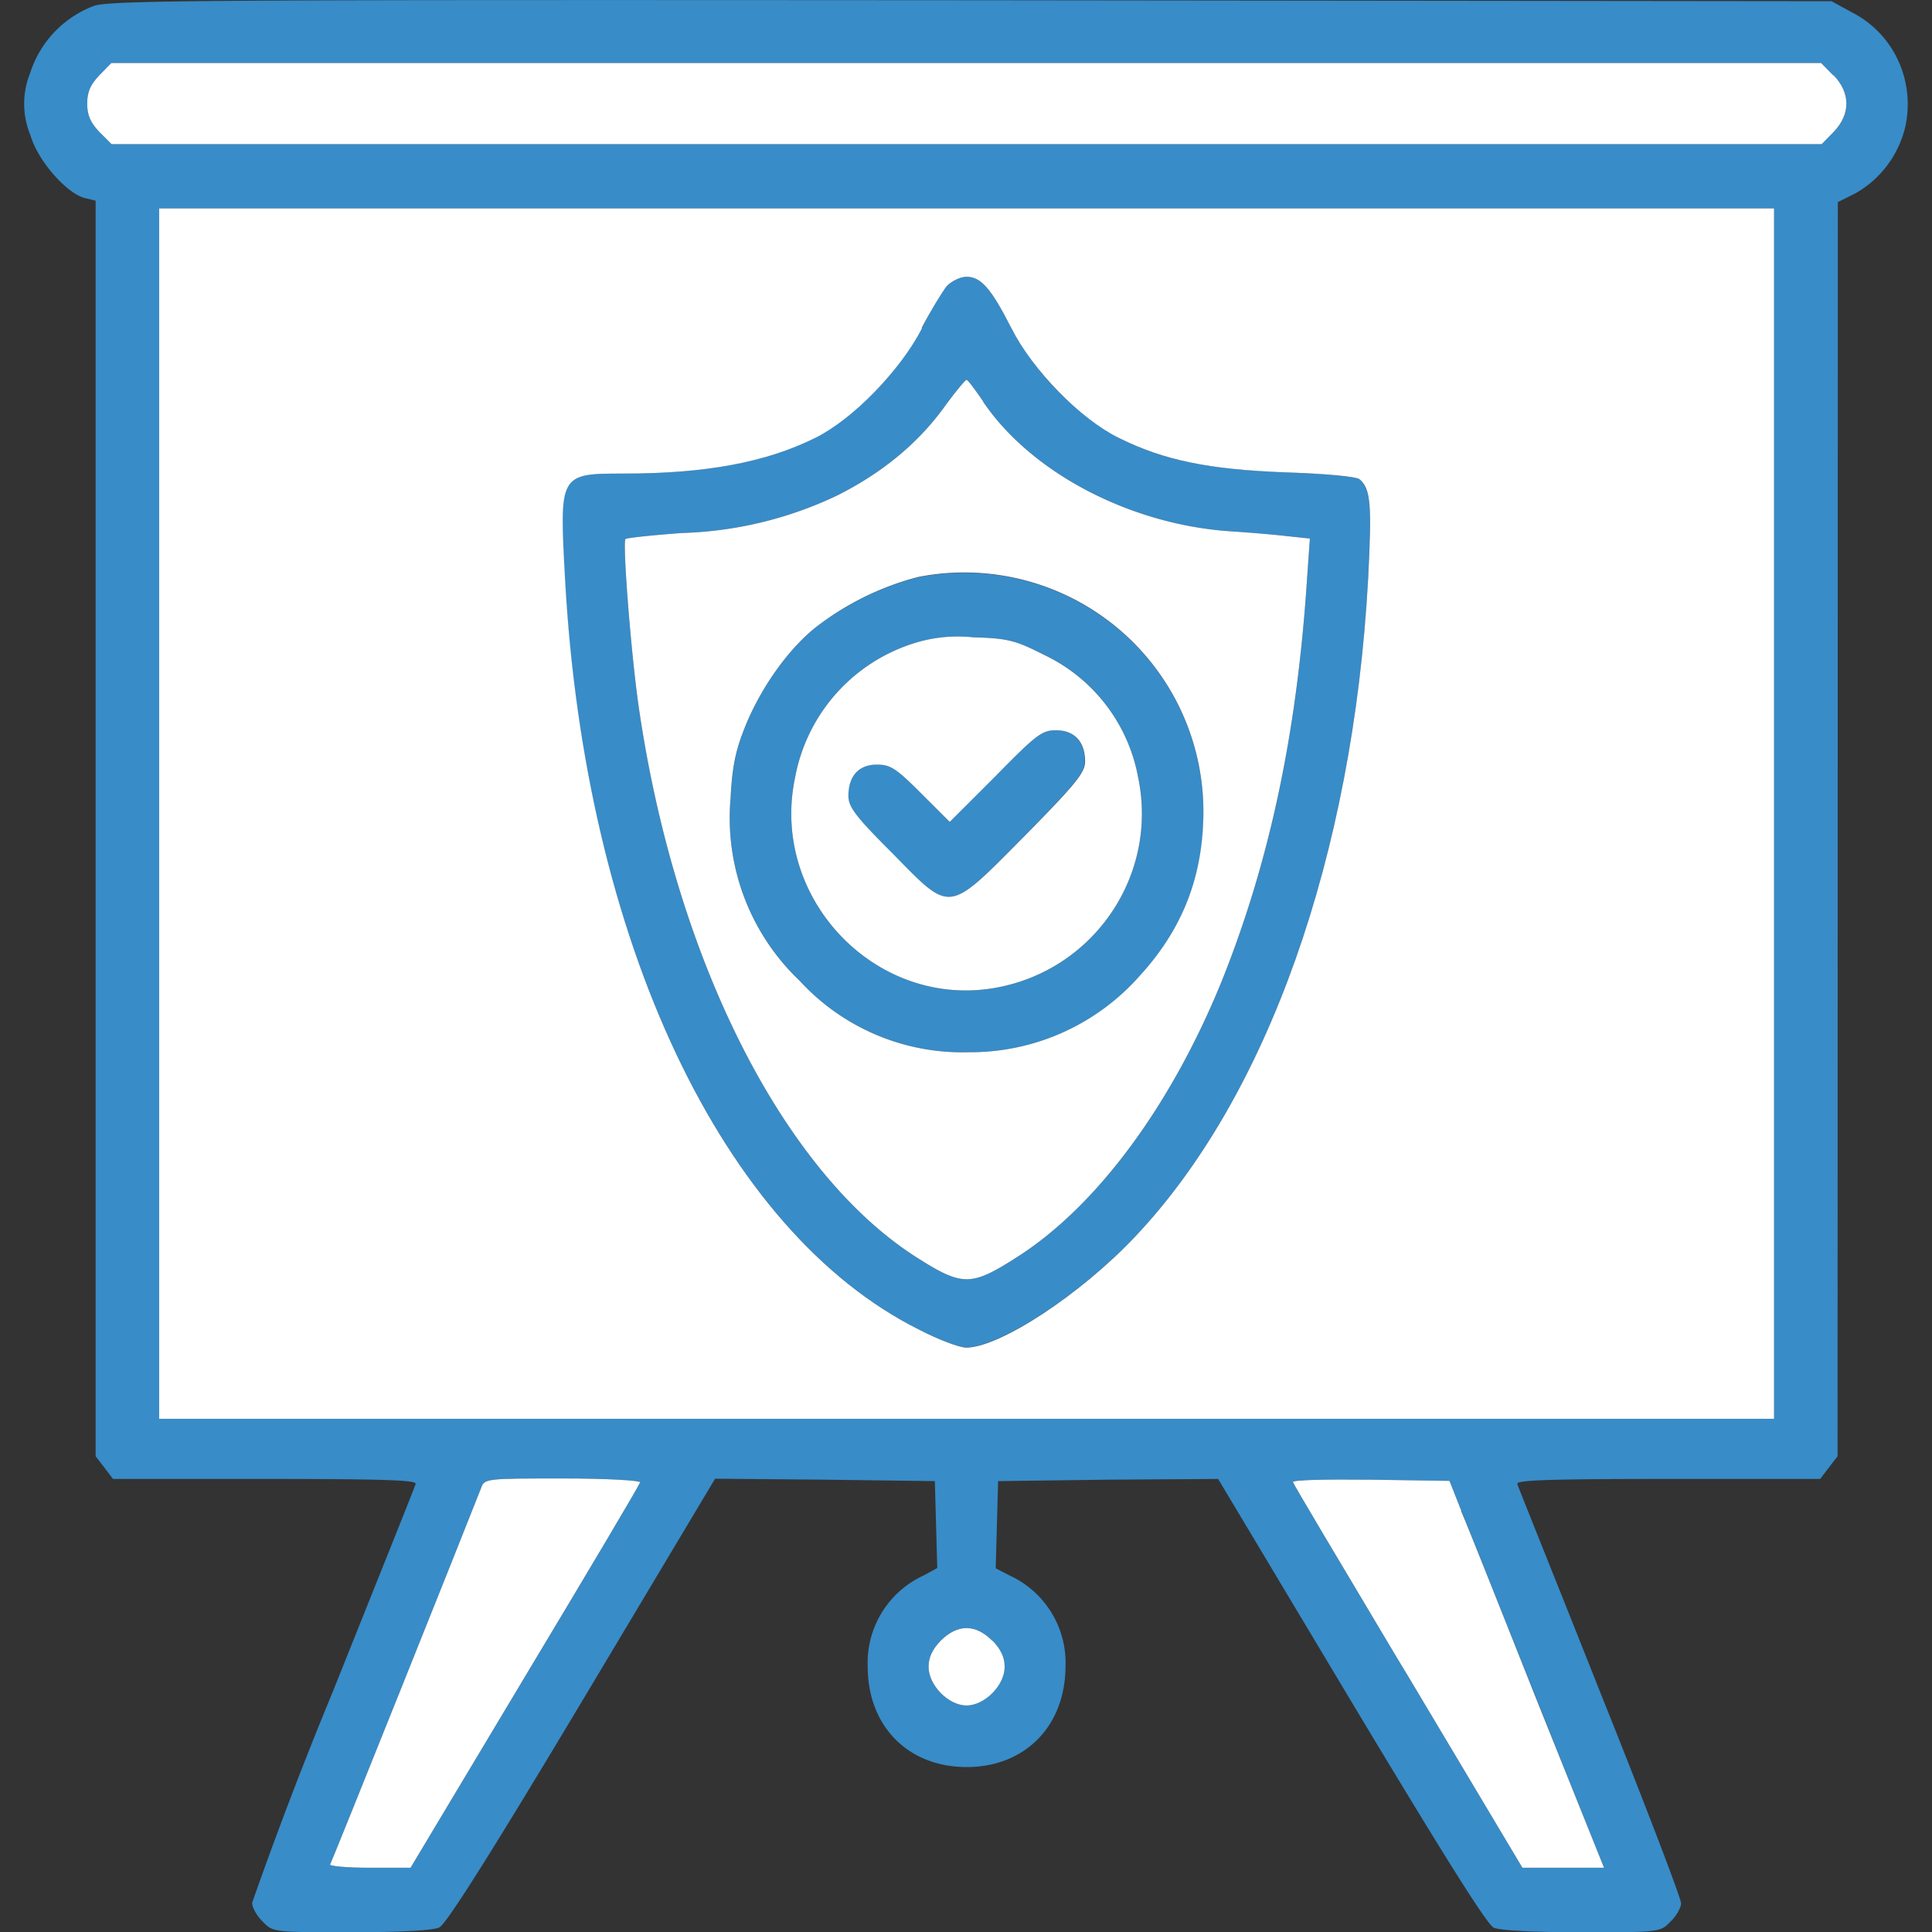 <svg xmlns="http://www.w3.org/2000/svg" width="80" height="80" fill="none"><rect width="100%" height="100%" fill="#333333" stroke="none"/><path fill="#388CC8" d="M3.9.24a4.4 4.4 0 0 0-2.65 2.78 3.4 3.4 0 0 0 .01 2.58c.3 1.05 1.5 2.41 2.25 2.6l.45.11V60.3l.37.48.35.46H11c4.97 0 6.28.05 6.21.21-.03.12-1.59 4-3.43 8.6a172.36 172.36 0 0 0-3.34 8.74c0 .2.2.55.44.78.42.44.45.44 3.65.44 1.95 0 3.42-.07 3.66-.2.28-.12 2.16-3.1 5.92-9.38l5.5-9.2 4.55.04 4.55.06.1 3.6-.57.31a3.98 3.98 0 0 0-2.31 3.79c.01 2.46 1.68 4.14 4.1 4.14 2.4 0 4.07-1.68 4.09-4.14a3.98 3.98 0 0 0-2.31-3.79l-.58-.3.1-3.61 4.56-.06 4.55-.03 5.5 9.19c3.78 6.3 5.63 9.26 5.91 9.39.25.12 1.72.19 3.66.19 3.2 0 3.24 0 3.66-.44.25-.23.44-.59.44-.76 0-.2-1.5-4.13-3.35-8.74-1.83-4.62-3.4-8.5-3.43-8.62-.07-.16 1.25-.21 6.22-.21h6.32l.35-.46.37-.48.01-51.93.74-.37a4.3 4.3 0 0 0 2.06-2.78c.4-1.9-.49-3.82-2.2-4.7l-.86-.47L40.3.01C9.2-.01 4.64 0 3.9.24Zm72.03 2.88c.7.73.7 1.61 0 2.34l-.5.51H4.62l-.51-.51c-.37-.39-.5-.7-.5-1.17 0-.48.13-.78.5-1.17l.5-.51h70.8l.5.51Zm-2.47 55.63H6.59V8.63h66.87v50.12Zm-46.95 2.64c-.02.07-2.17 3.7-4.78 8.05L17 77.34h-1.7c-.95 0-1.68-.07-1.63-.14.07-.1 5.65-14.04 6.25-15.58.14-.4.2-.4 3.41-.4 1.79 0 3.22.08 3.19.17Zm34 1.17c.28.67 1.71 4.28 3.2 8l2.71 6.78h-3.38l-4.72-7.91-.55-.91c-2.34-3.93-4.22-7.07-4.23-7.15-.04-.09 1.4-.12 3.2-.1l3.28.05.49 1.24Zm-19.42 5.38c.35.35.5.69.5 1.08 0 .76-.81 1.6-1.57 1.6-.75 0-1.57-.84-1.57-1.6 0-.39.16-.73.5-1.08.7-.7 1.44-.7 2.14 0Z"/><path fill="#388CC8" d="M39.2 11.85c-.2.23-.66 1.01-1.03 1.74a11.64 11.64 0 0 1-4.45 4.55c-2.03 1-4.53 1.47-7.9 1.47-2.69 0-2.67 0-2.43 4.41.84 14.93 6.53 26.97 14.67 31.04.79.41 1.67.73 1.95.73 1.38 0 4.74-2.2 7-4.59 5.48-5.79 9.01-15.78 9.64-27.2.16-3.12.1-3.77-.36-4.16-.14-.1-1.47-.23-3.05-.28-3.19-.13-5.04-.5-6.9-1.42a11.56 11.56 0 0 1-4.46-4.55c-.84-1.65-1.26-2.13-1.86-2.13-.26 0-.63.18-.82.4Zm1.5 4.77c1.98 2.94 6.08 5.1 10.25 5.38.78.05 1.84.14 2.34.2l.95.1-.12 1.7c-.42 6.4-1.56 11.7-3.52 16.6-2.12 5.22-5.24 9.42-8.56 11.5-1.82 1.16-2.2 1.16-4.03 0-5.53-3.48-10-12.27-11.54-22.68-.33-2.18-.7-6.96-.57-7.1.07-.05 1.12-.16 2.34-.25a16 16 0 0 0 6.44-1.56c1.79-.9 3.28-2.1 4.38-3.6.47-.65.91-1.18.96-1.18.06 0 .35.4.69.89Z"/><path fill="#388CC8" d="M38.03 23.9a11.7 11.7 0 0 0-4.27 2.09c-1.16.93-2.3 2.56-2.93 4.16-.38.95-.5 1.63-.58 2.92a9.3 9.3 0 0 0 2.86 7.54 9.14 9.14 0 0 0 7 2.96 9.4 9.4 0 0 0 7.1-3.17 9.63 9.63 0 0 0 2.62-6.8 9.9 9.9 0 0 0-11.8-9.7Zm5.18 3.2a7.02 7.02 0 0 1 3.92 5.1c.84 4.06-1.85 8-5.95 8.71-4.94.85-9.3-3.73-8.26-8.7a7.2 7.2 0 0 1 4.76-5.52 6.02 6.02 0 0 1 2.62-.3c1.44.04 1.75.13 2.9.71Z"/><path fill="#388CC8" d="m41.21 32.13-1.89 1.91-1.19-1.2c-1.03-1.03-1.26-1.19-1.82-1.19-.75 0-1.19.48-1.19 1.31 0 .45.32.85 1.8 2.36 2.5 2.51 2.28 2.55 5.5-.71 2.1-2.13 2.5-2.62 2.5-3.06 0-.84-.43-1.31-1.19-1.31-.6 0-.82.17-2.52 1.9Z"/><path fill="#fff" fill-rule="evenodd" d="M73.46 8.63v50.12H6.59V8.63h66.87Zm-35.3 4.96c.38-.73.85-1.5 1.04-1.74.2-.21.56-.39.82-.39.6 0 1.02.48 1.86 2.13.9 1.77 2.85 3.75 4.46 4.55 1.86.92 3.71 1.3 6.9 1.42 1.58.05 2.9.17 3.05.28.47.39.52 1.04.36 4.16-.63 11.42-4.16 21.41-9.64 27.2-2.26 2.4-5.62 4.6-7 4.6-.28 0-1.16-.33-1.95-.74C29.92 51 24.23 38.95 23.4 24.02c-.24-4.41-.26-4.41 2.44-4.41 3.36 0 5.86-.46 7.9-1.47 1.58-.78 3.54-2.8 4.44-4.55Z" clip-rule="evenodd"/><path fill="#fff" d="M41.1 67.94c.34.35.5.69.5 1.08 0 .76-.82 1.6-1.58 1.6-.75 0-1.57-.84-1.57-1.6 0-.39.16-.73.5-1.08.7-.7 1.44-.7 2.14 0Zm-14.6-6.55c0 .07-2.16 3.7-4.77 8.05L17 77.34h-1.7c-.95 0-1.68-.07-1.63-.14.07-.1 5.65-14.04 6.25-15.58.14-.4.2-.4 3.41-.4 1.79 0 3.22.08 3.19.17Zm34 1.17c.29.67 1.72 4.28 3.2 8l2.72 6.78h-3.38l-4.72-7.91-.55-.91c-2.34-3.93-4.22-7.07-4.23-7.15-.04-.09 1.4-.12 3.2-.1l3.28.05.49 1.24Z"/><path fill="#fff" fill-rule="evenodd" d="M40.7 16.62c1.98 2.94 6.08 5.1 10.25 5.38.78.05 1.84.14 2.34.2l.95.1-.12 1.7c-.42 6.4-1.56 11.7-3.52 16.6-2.12 5.22-5.24 9.42-8.56 11.5-1.82 1.16-2.2 1.16-4.03 0-5.53-3.48-10-12.27-11.54-22.68-.33-2.18-.7-6.96-.57-7.1.07-.05 1.12-.16 2.34-.25a16 16 0 0 0 6.44-1.56c1.79-.9 3.28-2.1 4.38-3.6.47-.65.91-1.18.96-1.18.06 0 .35.4.69.89Zm-6.94 9.37a11.7 11.7 0 0 1 4.27-2.1 9.9 9.9 0 0 1 11.8 9.71c0 2.66-.86 4.87-2.63 6.8a9.36 9.36 0 0 1-7.09 3.17 9.14 9.14 0 0 1-7-2.96 9.3 9.3 0 0 1-2.86-7.54c.07-1.3.2-1.97.58-2.92.63-1.6 1.77-3.23 2.93-4.16Z" clip-rule="evenodd"/><path fill="#fff" fill-rule="evenodd" d="M43.2 27.1a7.02 7.02 0 0 1 3.93 5.1c.84 4.06-1.85 8-5.95 8.71-4.94.85-9.3-3.73-8.26-8.7a7.2 7.2 0 0 1 4.76-5.52 6.02 6.02 0 0 1 2.62-.3c1.44.04 1.75.13 2.9.71Zm-3.88 6.94 1.9-1.9c1.7-1.73 1.92-1.9 2.51-1.9.76 0 1.2.47 1.2 1.3 0 .45-.4.94-2.5 3.07-3.23 3.26-3.02 3.22-5.5.7-1.5-1.5-1.8-1.9-1.8-2.35 0-.83.43-1.3 1.18-1.3.56 0 .79.15 1.82 1.18l1.2 1.2Z" clip-rule="evenodd"/><path fill="#fff" d="M75.93 3.12c.7.73.7 1.61 0 2.34l-.5.51H4.62l-.51-.51c-.37-.39-.5-.7-.5-1.17 0-.48.13-.78.5-1.17l.5-.51h70.8l.5.51Z"/></svg>